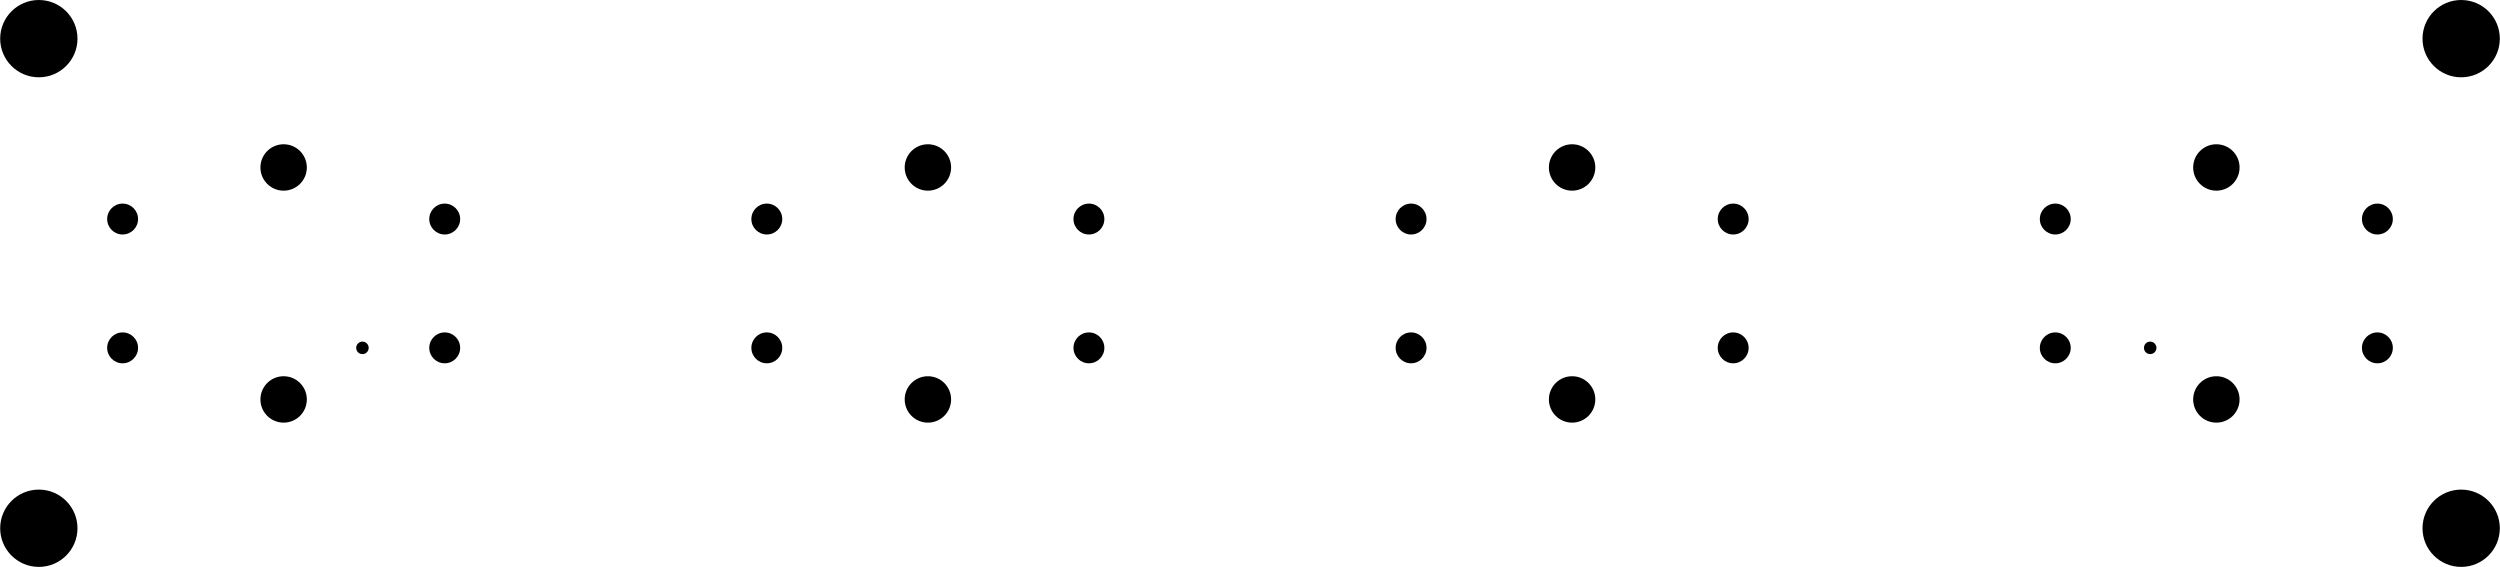 <svg version="1.1" xmlns="http://www.w3.org/2000/svg" xmlns:xlink="http://www.w3.org/1999/xlink" stroke-linecap="round" stroke-linejoin="round" stroke-width="0" fill-rule="evenodd" width="3.819in" height="0.866in" viewBox="452.75 452.75 3818.9 866.1" id="oW3_Uyx9awPHIyI93l-C"><defs><circle cx="0" cy="0" r="9.55" id="oW3_Uyx9awPHIyI93l-C_pad-1"/><circle cx="0" cy="0" r="23.6" id="oW3_Uyx9awPHIyI93l-C_pad-2"/><circle cx="0" cy="0" r="35.45" id="oW3_Uyx9awPHIyI93l-C_pad-3"/><circle cx="0" cy="0" r="59.05" id="oW3_Uyx9awPHIyI93l-C_pad-4"/></defs><g transform="translate(0,1771.6) scale(1,-1)" fill="currentColor" stroke="currentColor"><use xlink:href="#oW3_Uyx9awPHIyI93l-C_pad-1" x="3737.5" y="787.4"/><use xlink:href="#oW3_Uyx9awPHIyI93l-C_pad-1" x="1006.2" y="787.4"/><use xlink:href="#oW3_Uyx9awPHIyI93l-C_pad-2" x="3592.5" y="787.4"/><use xlink:href="#oW3_Uyx9awPHIyI93l-C_pad-2" x="3592.5" y="984.2"/><use xlink:href="#oW3_Uyx9awPHIyI93l-C_pad-2" x="4084.6" y="984.2"/><use xlink:href="#oW3_Uyx9awPHIyI93l-C_pad-2" x="4084.6" y="787.4"/><use xlink:href="#oW3_Uyx9awPHIyI93l-C_pad-2" x="3100.4" y="787.4"/><use xlink:href="#oW3_Uyx9awPHIyI93l-C_pad-2" x="3100.4" y="984.2"/><use xlink:href="#oW3_Uyx9awPHIyI93l-C_pad-2" x="2608.3" y="984.2"/><use xlink:href="#oW3_Uyx9awPHIyI93l-C_pad-2" x="2608.3" y="787.4"/><use xlink:href="#oW3_Uyx9awPHIyI93l-C_pad-2" x="2116.1" y="787.4"/><use xlink:href="#oW3_Uyx9awPHIyI93l-C_pad-2" x="2116.1" y="984.2"/><use xlink:href="#oW3_Uyx9awPHIyI93l-C_pad-2" x="1624" y="984.2"/><use xlink:href="#oW3_Uyx9awPHIyI93l-C_pad-2" x="1624" y="787.4"/><use xlink:href="#oW3_Uyx9awPHIyI93l-C_pad-2" x="1131.9" y="787.4"/><use xlink:href="#oW3_Uyx9awPHIyI93l-C_pad-2" x="1131.9" y="984.2"/><use xlink:href="#oW3_Uyx9awPHIyI93l-C_pad-2" x="639.8" y="984.2"/><use xlink:href="#oW3_Uyx9awPHIyI93l-C_pad-2" x="639.8" y="787.4"/><use xlink:href="#oW3_Uyx9awPHIyI93l-C_pad-3" x="3838.6" y="708.6"/><use xlink:href="#oW3_Uyx9awPHIyI93l-C_pad-3" x="3838.6" y="1063"/><use xlink:href="#oW3_Uyx9awPHIyI93l-C_pad-3" x="2854.3" y="1063"/><use xlink:href="#oW3_Uyx9awPHIyI93l-C_pad-3" x="2854.3" y="708.6"/><use xlink:href="#oW3_Uyx9awPHIyI93l-C_pad-3" x="1870.1" y="708.6"/><use xlink:href="#oW3_Uyx9awPHIyI93l-C_pad-3" x="1870.1" y="1063"/><use xlink:href="#oW3_Uyx9awPHIyI93l-C_pad-3" x="885.8" y="1063"/><use xlink:href="#oW3_Uyx9awPHIyI93l-C_pad-3" x="885.8" y="708.6"/><use xlink:href="#oW3_Uyx9awPHIyI93l-C_pad-4" x="511.8" y="511.8"/><use xlink:href="#oW3_Uyx9awPHIyI93l-C_pad-4" x="511.8" y="1259.8"/><use xlink:href="#oW3_Uyx9awPHIyI93l-C_pad-4" x="4212.6" y="1259.8"/><use xlink:href="#oW3_Uyx9awPHIyI93l-C_pad-4" x="4212.6" y="511.8"/></g></svg>